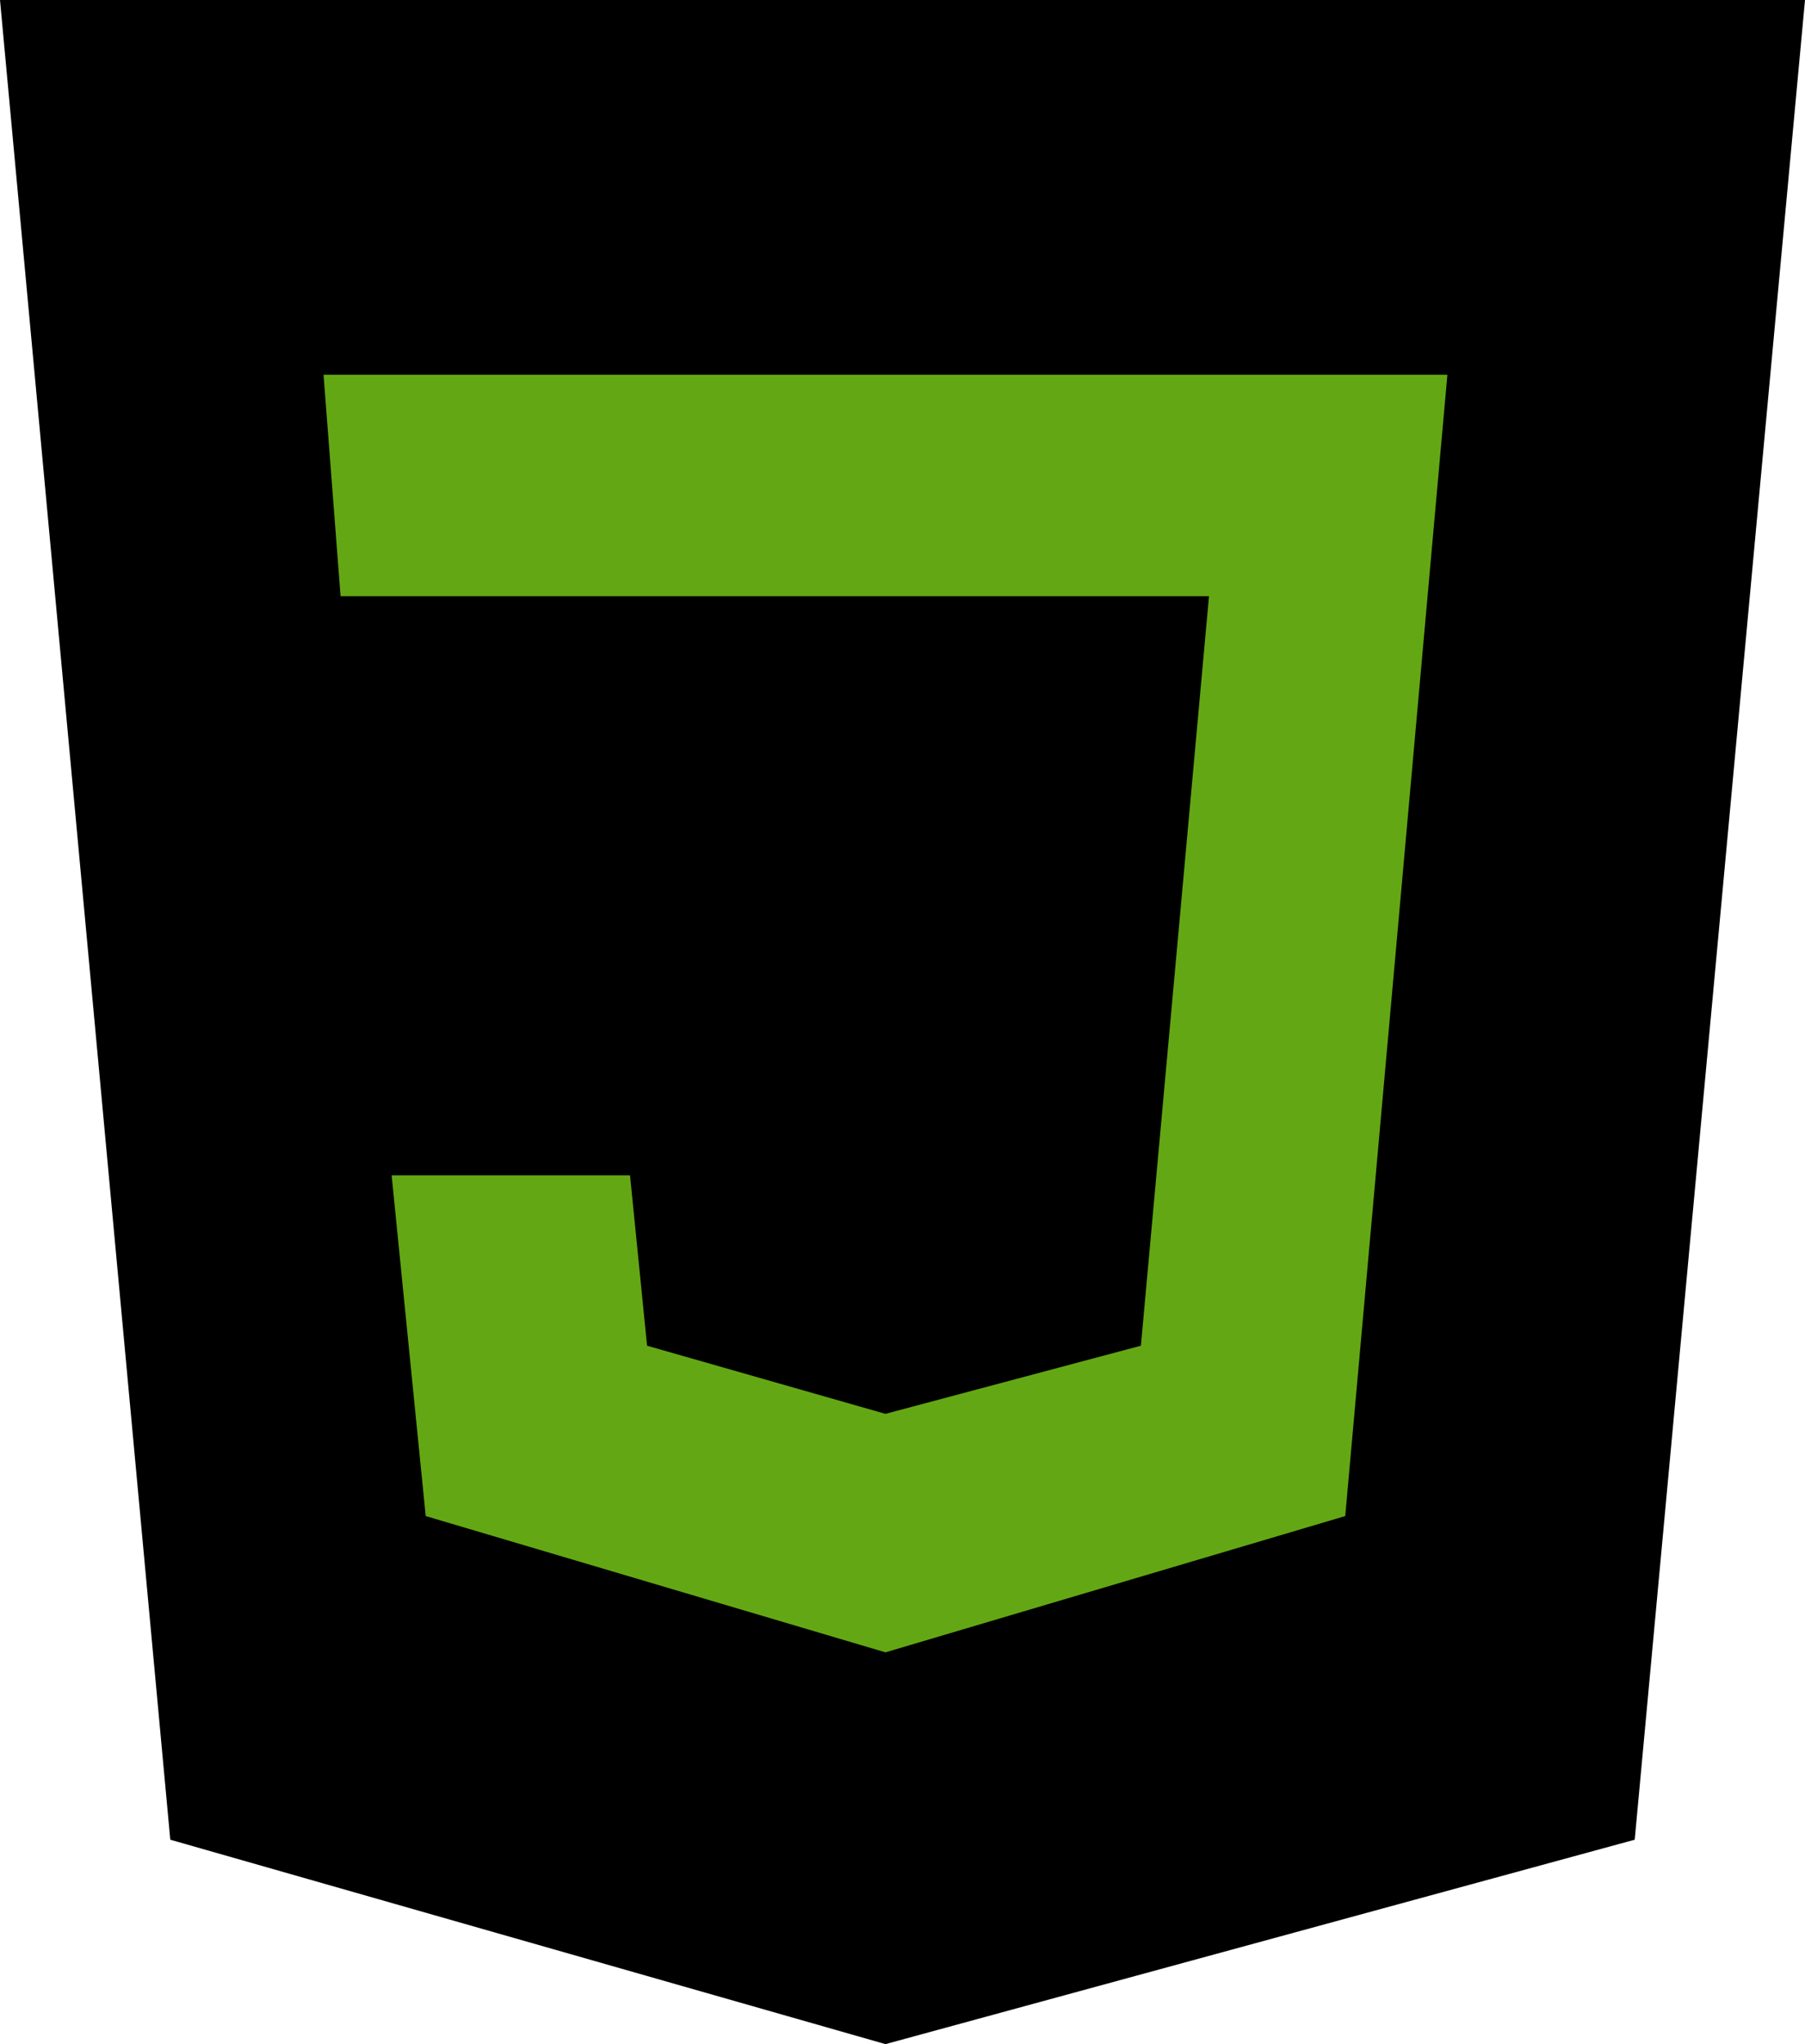 <?xml version="1.0" encoding="utf-8"?>
<!-- Generator: Adobe Illustrator 23.1.0, SVG Export Plug-In . SVG Version: 6.00 Build 0)  -->
<svg id="javascript-svg" xmlns="http://www.w3.org/2000/svg" viewBox="0 0 176.667 200"><defs><style>.cls-1{fill:#63a814;}</style></defs><title>javascript-logo</title><polygon id="shield" points="0 0 16.667 179.999 86.666 200 160 179.999 176.667 0 0 0"/><polygon id="letter" class="cls-1" points="141.666 36.666 31.667 36.666 33.334 58.334 118.333 58.334 111.667 131.667 86.666 138.334 63.333 131.667 61.666 115 38.333 115 41.667 148.333 86.666 161.667 131.667 148.333 141.666 36.666"/></svg>